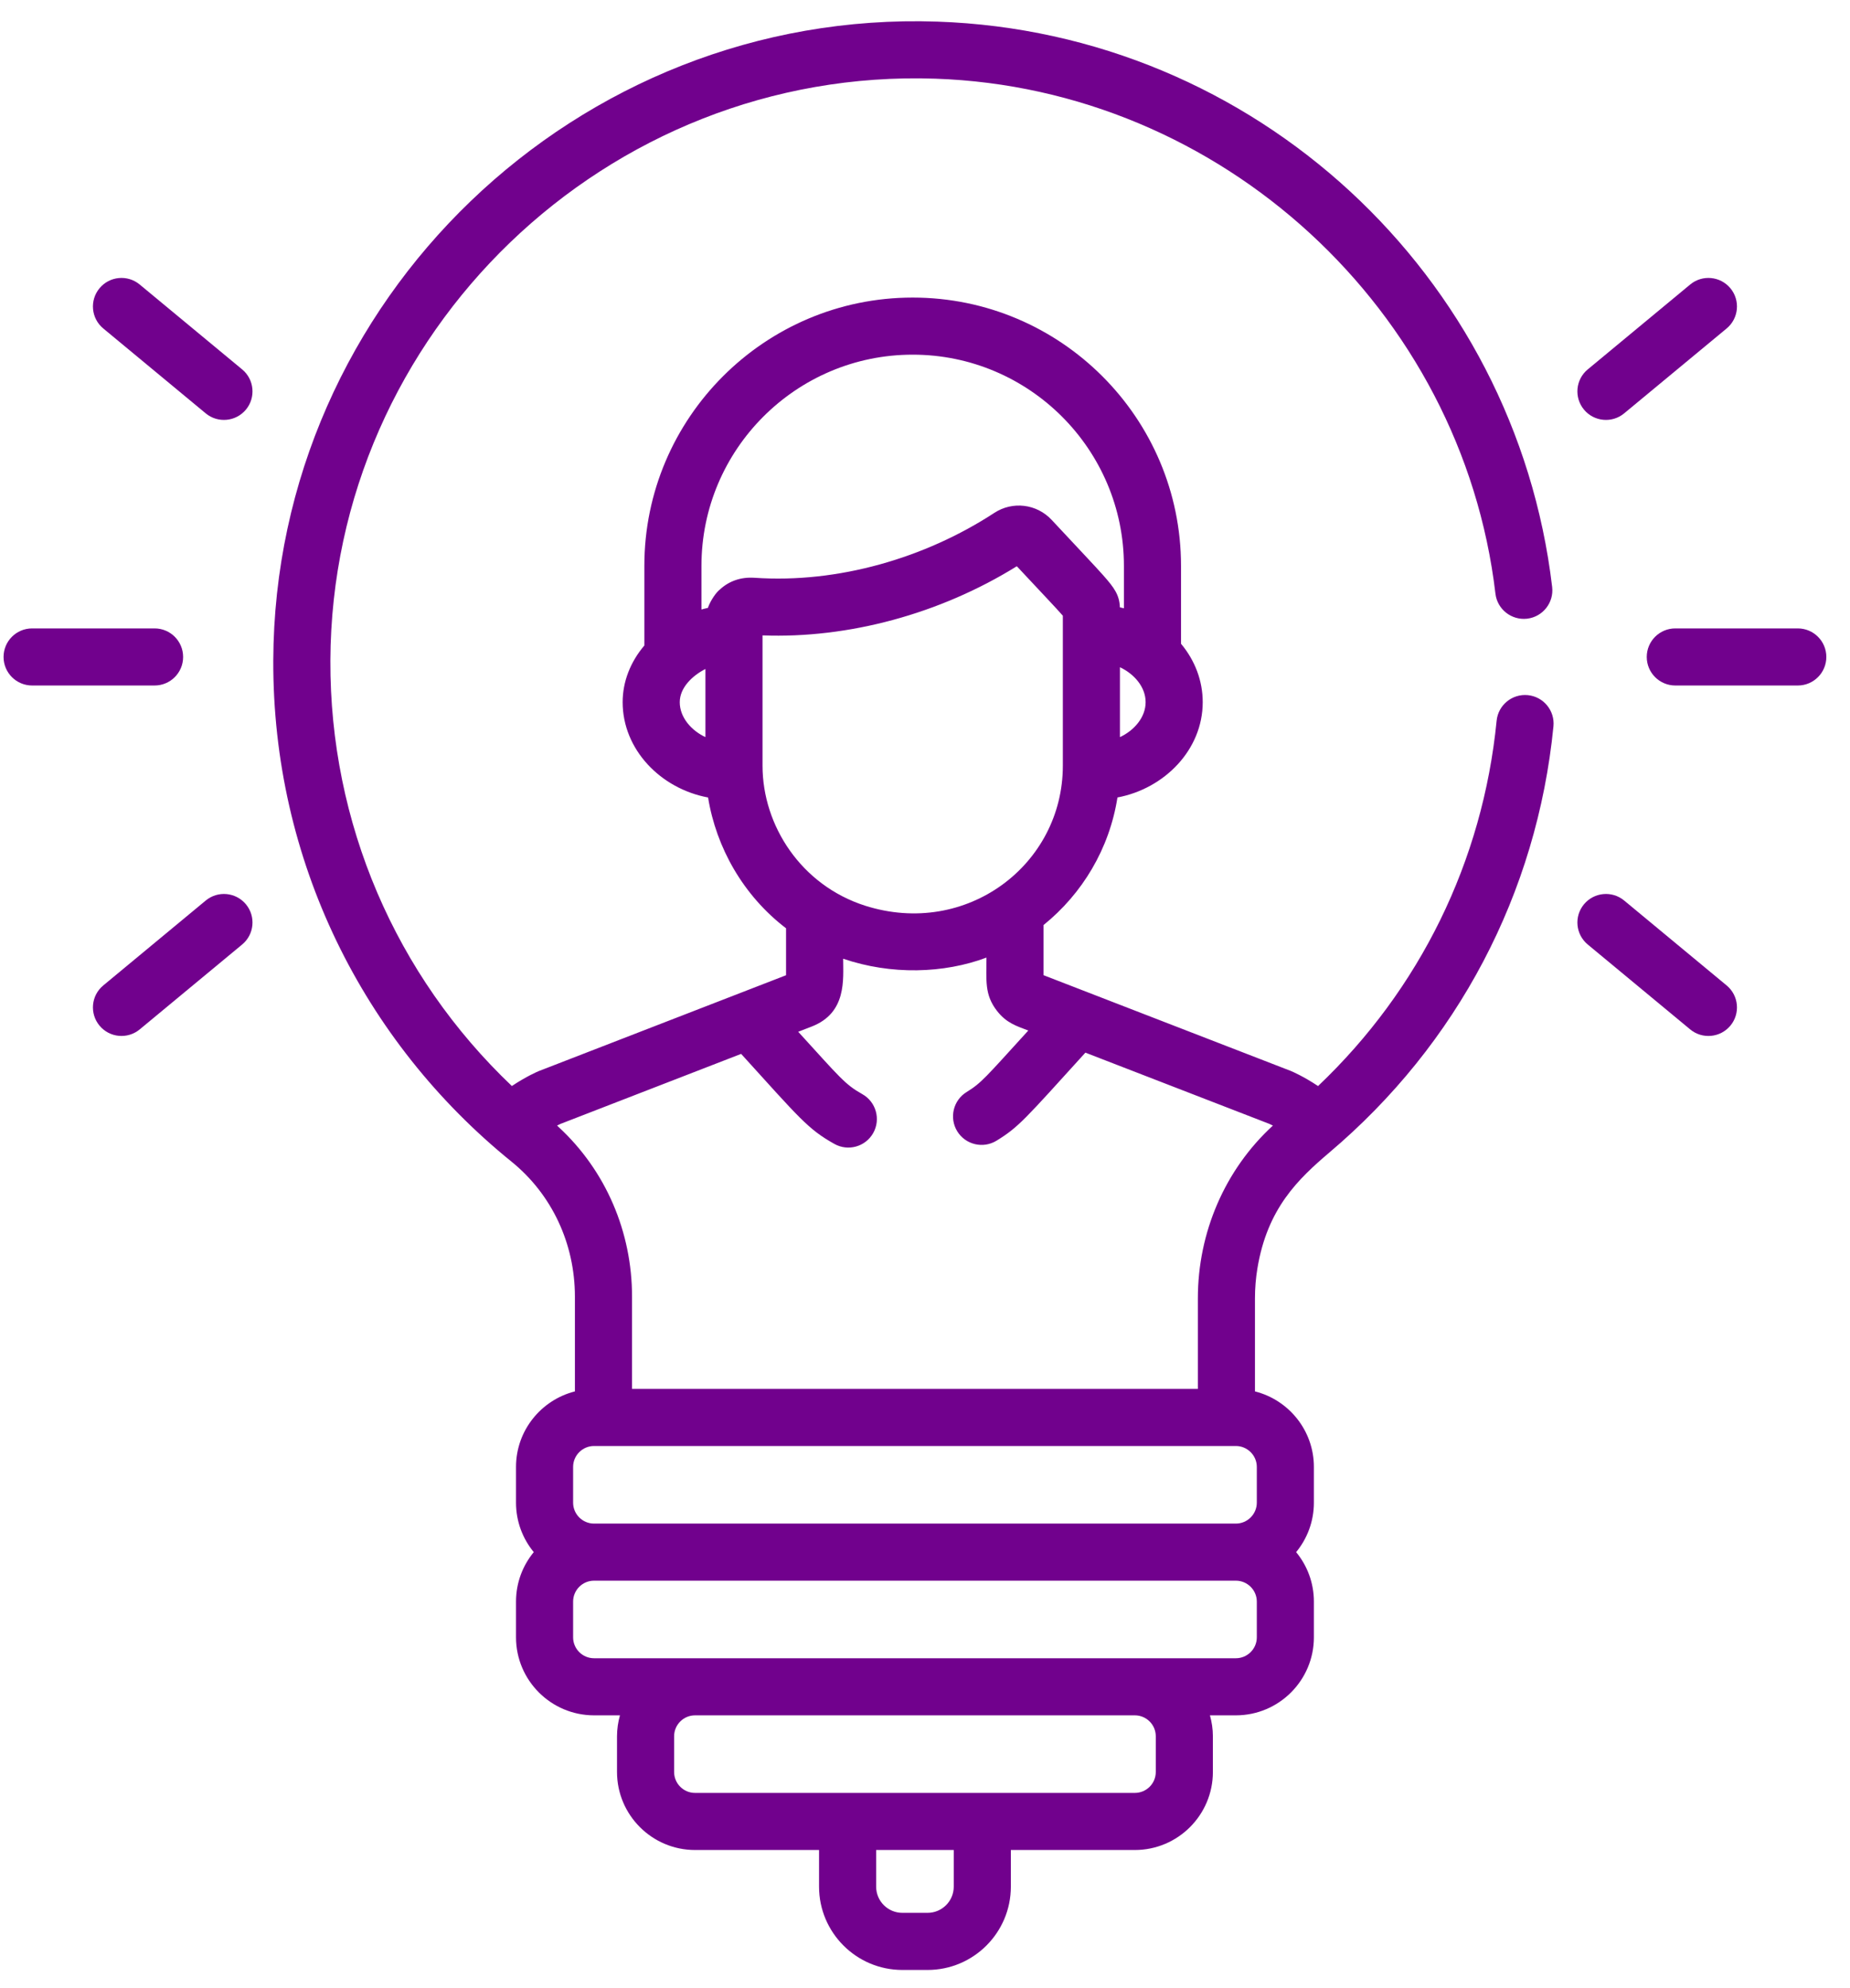<svg width="67" height="72" viewBox="0 0 67 72" fill="none" xmlns="http://www.w3.org/2000/svg">
<path d="M7.451 32.62L3.74 35.696C3.3 36.06 3.239 36.712 3.604 37.152C3.968 37.591 4.62 37.652 5.06 37.288L8.77 34.213C9.21 33.848 9.271 33.197 8.907 32.757C8.543 32.317 7.89 32.256 7.451 32.62Z" fill="#71018D"/>
<path d="M8.77 13.381L5.059 10.306C4.62 9.941 3.968 10.002 3.604 10.442C3.239 10.882 3.3 11.534 3.74 11.898L7.45 14.973C7.89 15.338 8.543 15.276 8.907 14.837C9.271 14.397 9.21 13.745 8.77 13.381Z" fill="#71018D"/>
<path d="M0.129 23.797C0.129 24.368 0.592 24.831 1.163 24.831H5.598C6.17 24.831 6.632 24.368 6.632 23.797C6.632 23.226 6.17 22.763 5.598 22.763H1.163C0.592 22.763 0.129 23.226 0.129 23.797Z" fill="#71018D"/>
<path d="M57.365 32.757C57.001 33.197 57.062 33.848 57.502 34.213L61.212 37.288C61.652 37.653 62.304 37.591 62.669 37.152C63.033 36.712 62.972 36.06 62.532 35.696L58.821 32.62C58.382 32.256 57.73 32.317 57.365 32.757Z" fill="#71018D"/>
<path d="M62.669 10.442C62.304 10.003 61.652 9.941 61.212 10.306L57.502 13.381C57.062 13.745 57.001 14.397 57.365 14.837C57.73 15.277 58.382 15.337 58.821 14.973L62.532 11.898C62.972 11.534 63.033 10.882 62.669 10.442Z" fill="#71018D"/>
<path d="M66.143 23.797C66.143 23.226 65.68 22.763 65.109 22.763H60.673C60.102 22.763 59.639 23.226 59.639 23.797C59.639 24.368 60.102 24.831 60.673 24.831H65.109C65.68 24.831 66.143 24.368 66.143 23.797Z" fill="#71018D"/>
<path d="M56.26 26.311C56.316 25.743 55.901 25.236 55.332 25.18C54.764 25.125 54.258 25.54 54.202 26.108C53.7 31.201 51.42 35.84 47.735 39.34C47.207 38.989 46.812 38.82 46.752 38.795C46.746 38.793 46.739 38.79 46.733 38.787C39.17 35.859 40.286 36.291 37.794 35.325V33.507C39.196 32.375 40.179 30.745 40.47 28.887C42.169 28.567 43.558 27.163 43.558 25.435C43.558 24.666 43.282 23.929 42.772 23.319V20.497C42.772 15.139 38.413 10.779 33.054 10.779C27.695 10.779 23.336 15.139 23.336 20.497V23.382C22.827 23.981 22.55 24.698 22.55 25.435C22.55 27.149 23.922 28.567 25.644 28.888C25.938 30.702 26.918 32.442 28.468 33.626V35.326C28.196 35.432 19.861 38.663 19.539 38.788C19.533 38.791 19.526 38.793 19.52 38.795C19.46 38.82 19.065 38.988 18.538 39.339C14.321 35.33 11.944 29.804 11.965 23.929C12.009 12.049 21.98 2.444 33.873 2.85C44.227 3.203 52.948 11.223 54.159 21.505C54.226 22.072 54.741 22.476 55.307 22.411C55.874 22.344 56.28 21.83 56.213 21.263C54.882 9.959 45.451 1.176 33.944 0.783C20.914 0.338 9.945 10.842 9.897 23.922C9.871 31.167 13.15 37.726 18.522 42.076C19.983 43.259 20.821 45.042 20.821 46.968V50.401C19.597 50.711 18.688 51.819 18.688 53.137V54.43C18.688 55.111 18.929 55.735 19.331 56.223C18.929 56.711 18.688 57.335 18.688 58.016V59.309C18.688 60.867 19.956 62.135 21.514 62.135H22.452C22.385 62.377 22.346 62.63 22.346 62.893V64.187C22.346 65.745 23.614 67.013 25.172 67.013H29.663V68.342C29.663 70.005 31.016 71.358 32.679 71.358H33.594C35.256 71.358 36.609 70.005 36.609 68.342V67.013H41.1C42.658 67.013 43.926 65.745 43.926 64.187V62.893C43.926 62.63 43.887 62.377 43.819 62.135H44.758C46.317 62.135 47.584 60.867 47.584 59.309V58.016C47.584 57.335 47.343 56.711 46.941 56.223C47.343 55.735 47.584 55.111 47.584 54.43V53.137C47.584 51.819 46.675 50.71 45.45 50.401V47.032C45.45 46.665 45.48 46.302 45.538 45.947C45.898 43.765 47.02 42.706 48.138 41.753C52.785 37.826 55.664 32.36 56.26 26.311ZM40.56 26.701V24.169C41.069 24.409 41.49 24.878 41.49 25.435C41.49 25.989 41.069 26.463 40.56 26.701ZM33.054 12.847C37.272 12.847 40.704 16.279 40.704 20.497V22.034C40.699 22.033 40.569 22.002 40.558 22C40.541 21.551 40.357 21.294 39.953 20.838C39.642 20.486 39.141 19.964 38.088 18.833C37.547 18.251 36.672 18.145 36.009 18.579C33.505 20.215 30.346 21.137 27.326 20.929C26.824 20.894 26.393 21.055 26.069 21.356C25.947 21.447 25.731 21.746 25.637 22.02C25.558 22.037 25.481 22.056 25.404 22.078V20.497C25.404 16.279 28.835 12.847 33.054 12.847ZM24.618 25.435C24.618 24.908 25.079 24.471 25.548 24.233V26.701C25.038 26.462 24.618 25.988 24.618 25.435ZM27.616 27.736V23.016C30.723 23.133 34.042 22.239 36.825 20.511C37.708 21.457 38.258 22.034 38.492 22.303V27.736C38.492 31.328 35 33.975 31.327 32.806C29.019 32.065 27.616 29.912 27.616 27.736ZM20.302 40.71L26.841 38.175C28.969 40.52 29.264 40.902 30.217 41.436C30.715 41.716 31.345 41.539 31.625 41.041C31.904 40.543 31.727 39.913 31.229 39.633C30.599 39.279 30.421 39.033 28.908 37.374C29.167 37.273 29.053 37.318 29.396 37.185C30.674 36.689 30.536 35.474 30.536 34.728C32.277 35.322 34.183 35.265 35.726 34.687C35.726 35.517 35.65 36.025 36.102 36.611C36.448 37.059 36.811 37.164 37.241 37.329C35.681 39.042 35.541 39.228 35.007 39.557C34.521 39.856 34.369 40.493 34.668 40.98C34.968 41.466 35.605 41.618 36.091 41.319C36.894 40.825 37.108 40.555 39.309 38.13L45.968 40.709C45.985 40.717 46.031 40.738 46.099 40.772C44.356 42.373 43.382 44.65 43.382 47.032V50.311H22.89V46.968C22.89 44.635 21.948 42.412 20.234 40.827C20.215 40.809 20.196 40.79 20.177 40.772C20.176 40.771 20.176 40.771 20.176 40.771C20.244 40.736 20.288 40.716 20.302 40.71ZM34.541 68.342C34.541 68.864 34.116 69.289 33.593 69.289H32.679C32.156 69.289 31.731 68.864 31.731 68.342V67.013H34.541V68.342ZM41.858 62.893V64.187C41.858 64.605 41.518 64.945 41.099 64.945C39.393 64.945 26.847 64.945 25.172 64.945C24.754 64.945 24.414 64.605 24.414 64.187V62.893C24.414 62.475 24.754 62.135 25.172 62.135H41.099C41.518 62.135 41.858 62.475 41.858 62.893ZM45.517 59.309C45.517 59.727 45.176 60.067 44.758 60.067C44.115 60.067 22.169 60.067 21.514 60.067C21.096 60.067 20.756 59.727 20.756 59.309V58.016C20.756 57.597 21.096 57.257 21.514 57.257H44.758C45.176 57.257 45.517 57.597 45.517 58.016V59.309ZM45.517 54.43C45.517 54.849 45.176 55.189 44.758 55.189H21.514C21.096 55.189 20.756 54.849 20.756 54.43V53.137C20.756 52.719 21.096 52.379 21.514 52.379H44.758C45.176 52.379 45.517 52.719 45.517 53.137V54.43Z" fill="#71018D"/>
</svg>
